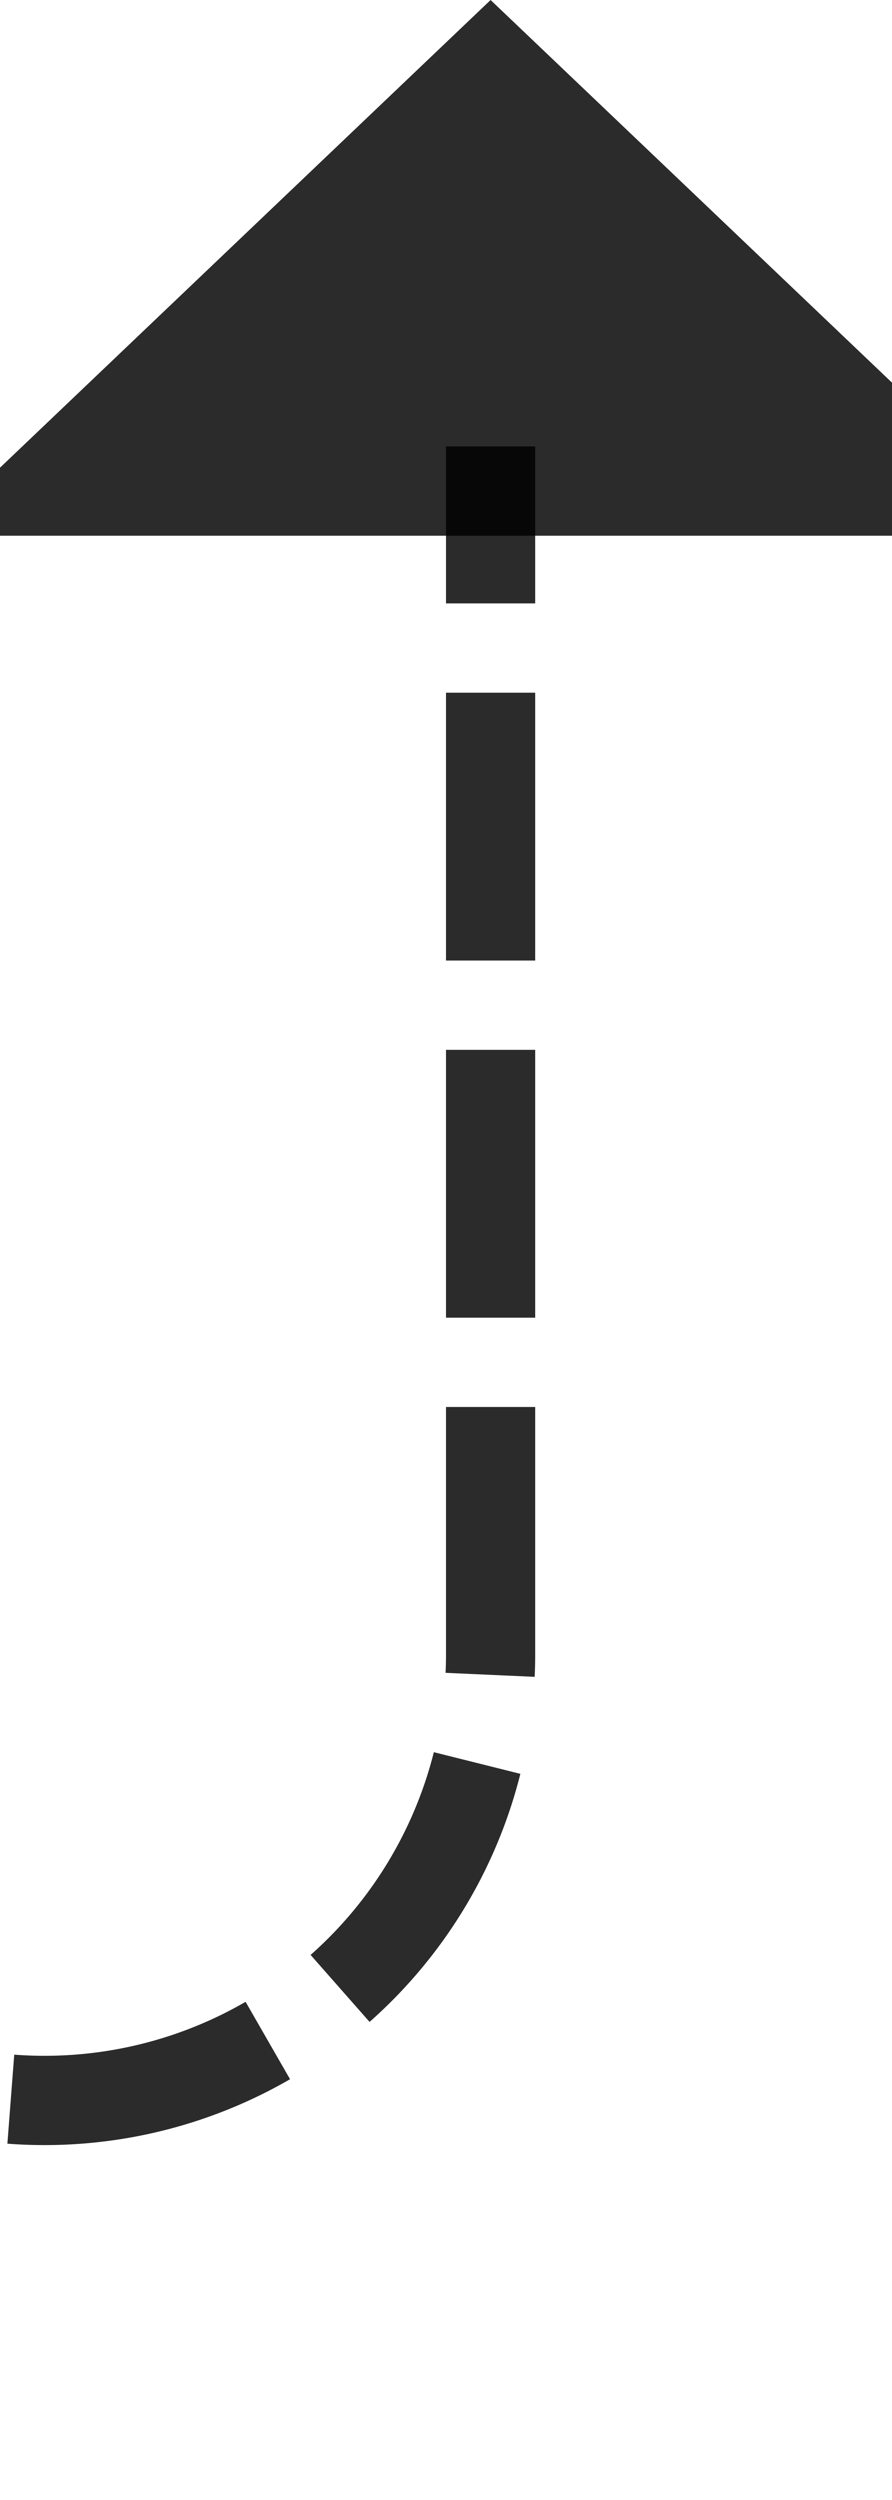 ﻿<?xml version="1.0" encoding="utf-8"?>
<svg version="1.1" xmlns:xlink="http://www.w3.org/1999/xlink" width="10px" height="28px" preserveAspectRatio="xMidYMin meet" viewBox="1368 1176  8 28" xmlns="http://www.w3.org/2000/svg">
  <path d="M 1195.5 1222  L 1195.5 1204  A 5 5 0 0 1 1200.5 1199.5 L 1367 1199.5  A 5 5 0 0 0 1372.5 1194.5 L 1372.5 1181  " stroke-width="1" stroke-dasharray="3,1" stroke="#000000" fill="none" stroke-opacity="0.831" />
  <path d="M 1378.8 1182  L 1372.5 1176  L 1366.2 1182  L 1378.8 1182  Z " fill-rule="nonzero" fill="#000000" stroke="none" fill-opacity="0.831" />
</svg>